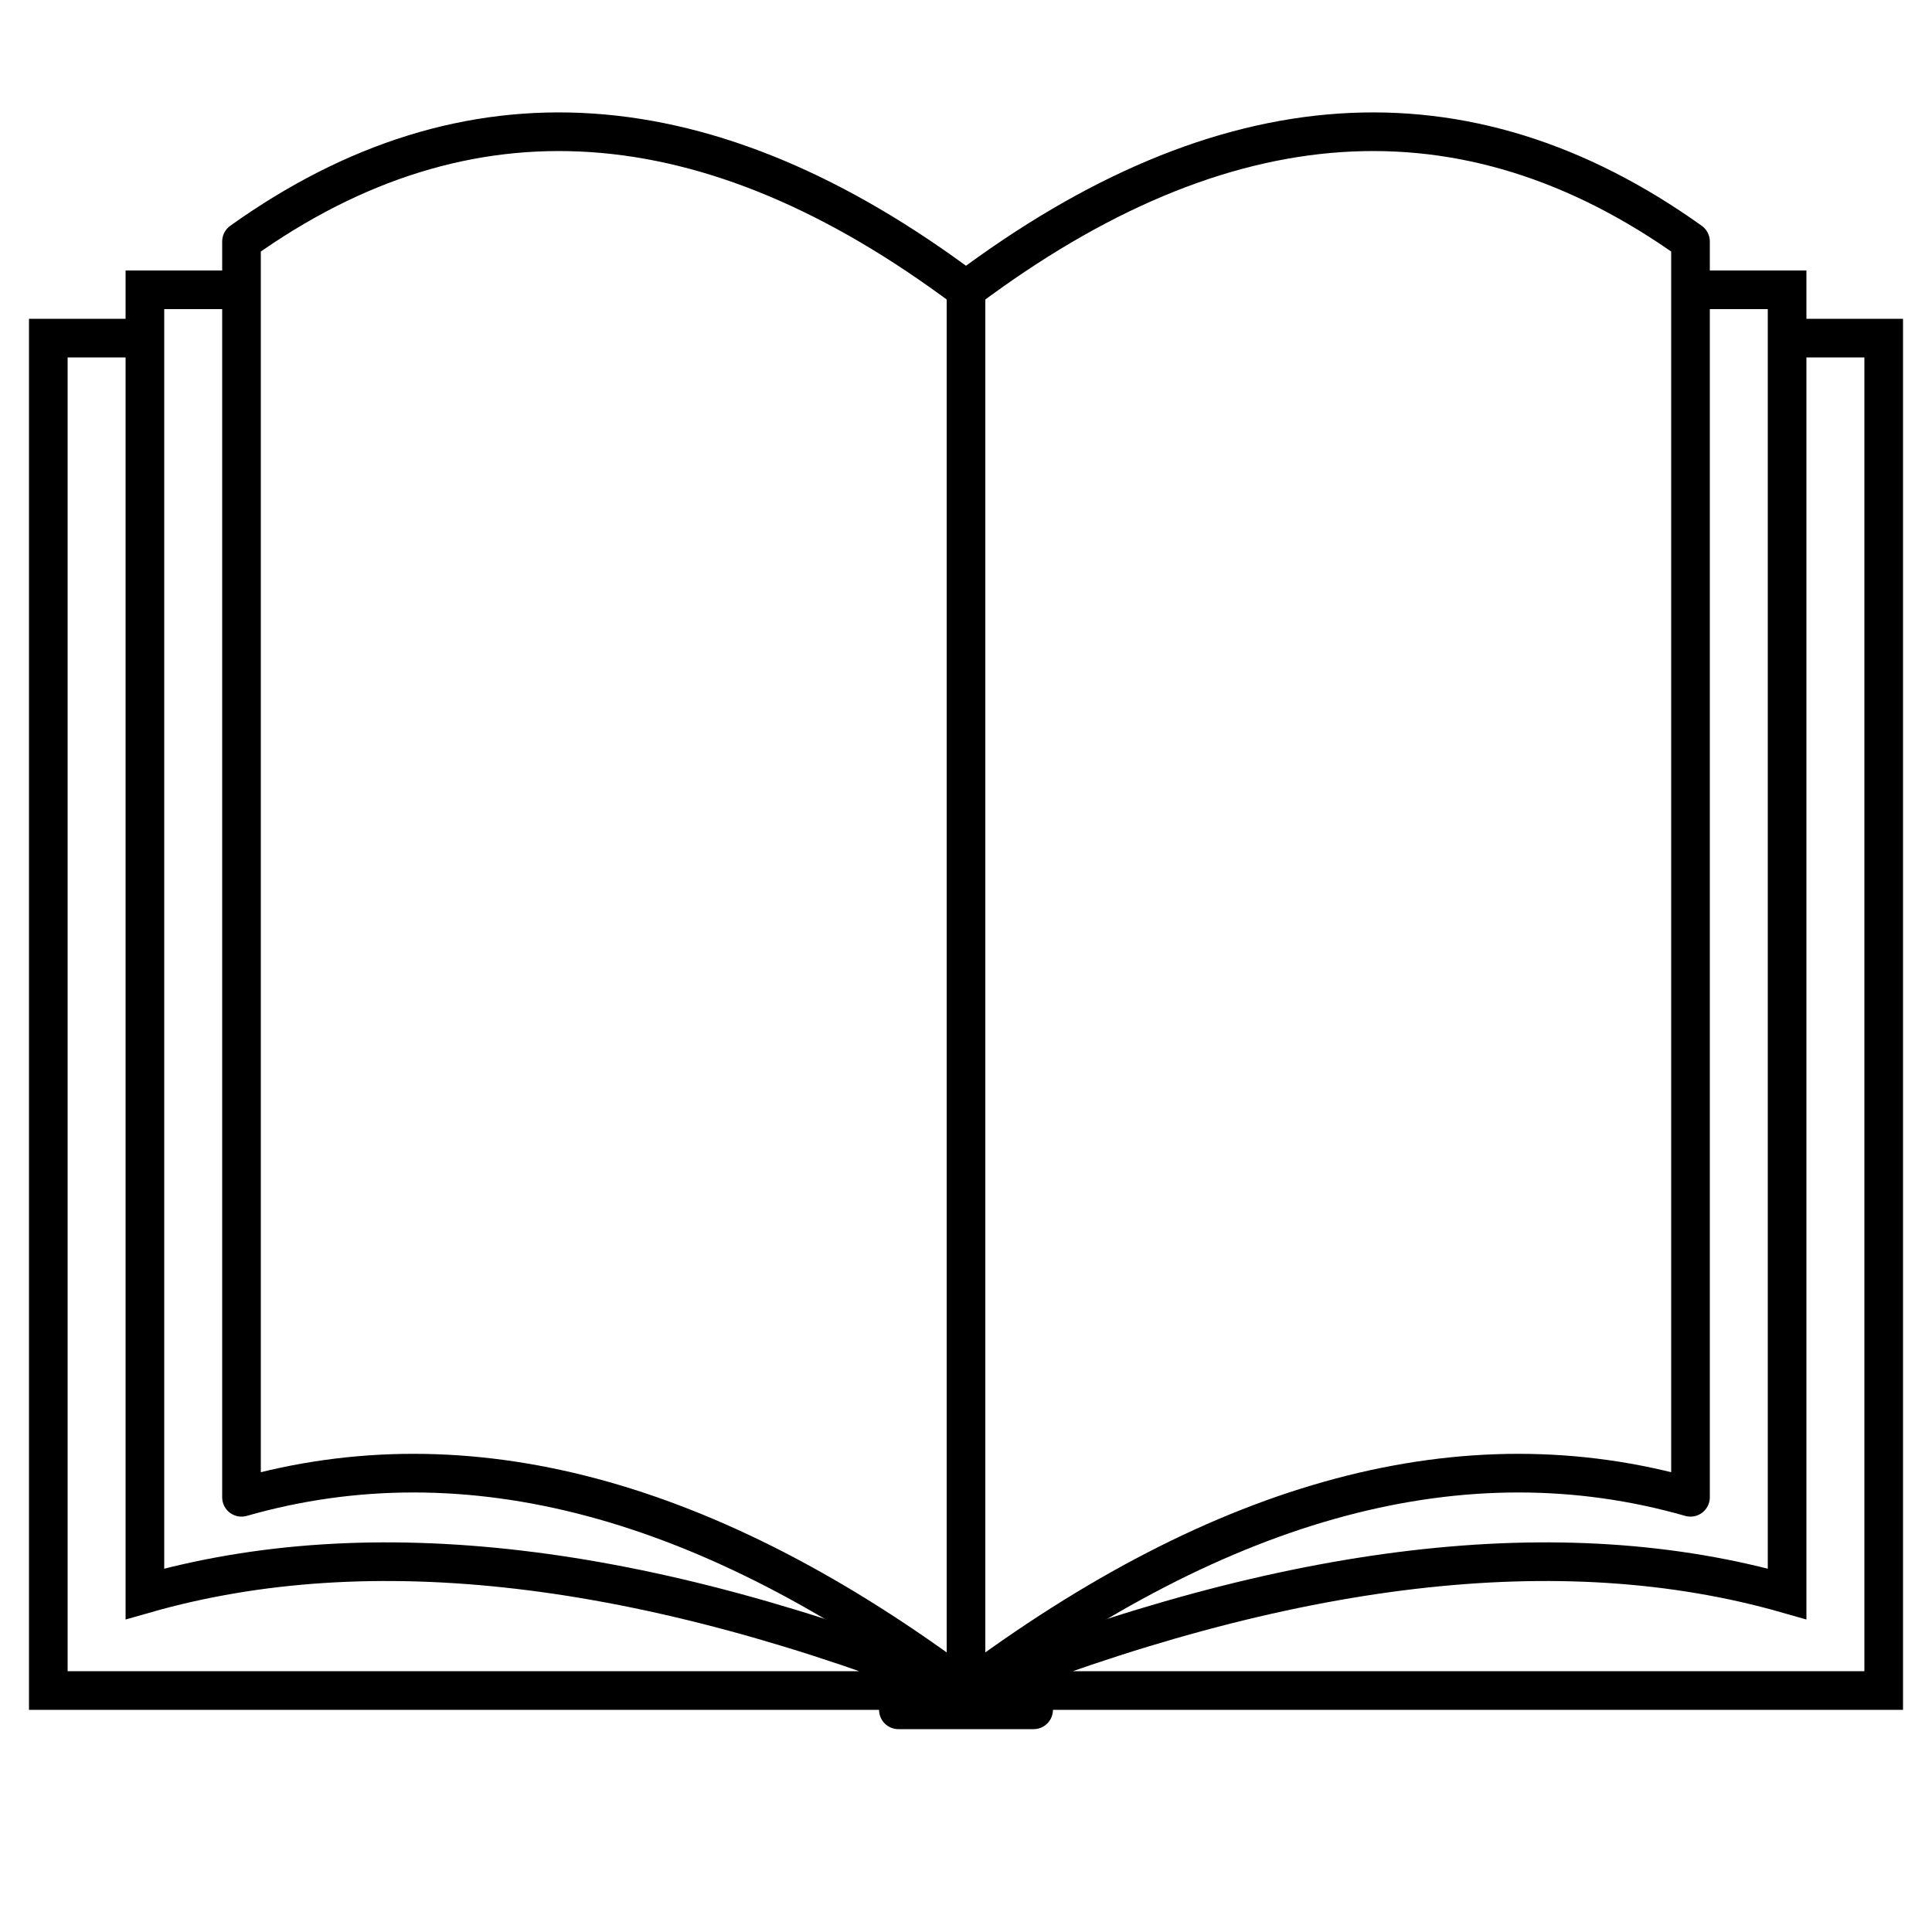 <?xml version="1.0" encoding="UTF-8"?>
<!DOCTYPE svg PUBLIC "-//W3C//DTD SVG 1.1//EN"
    "http://www.w3.org/Graphics/SVG/1.1/DTD/svg11.dtd">

<svg viewBox="-1 -1 2 2" height="100px" width="100px" xmlns="http://www.w3.org/2000/svg" xmlns:xlink="http://www.w3.org/1999/xlink">
    <g class="HaskellSvgIcons__bookOpen" fill="none" stroke="black" stroke-width="0.04">
        <defs>
            <path id="HaskellSvgIcons-bookOpen-cover" d="M 0.0,0.75 L 0.95,0.75 L 0.95,-0.65 L 0.85,-0.65 M 0.0,0.75 Q 0.5,0.55 0.85,0.65 L 0.85,-0.7 L 0.75,-0.7 " fill="none" />
            <path id="HaskellSvgIcons-bookOpen-pages" d="M 0.0,0.75 Q 0.4,0.45 0.75,0.55 L 0.75,-0.75 Q 0.4,-1.0 0.0,-0.7 Z" stroke-linejoin="round" />
        </defs>
        <use xlink:href="#HaskellSvgIcons-bookOpen-cover" />
        <use xlink:href="#HaskellSvgIcons-bookOpen-cover" transform="matrix(-1,0,0,1,0,0)" />
        <use xlink:href="#HaskellSvgIcons-bookOpen-pages" />
        <use xlink:href="#HaskellSvgIcons-bookOpen-pages" transform="matrix(-1,0,0,1,0,0)" />
        <path d="M -7.0e-2,0.77 L 7.0e-2,0.77 L 7.0e-2,0.75 L -7.0e-2,0.75 Z" fill="none" stroke-linejoin="round" />
    </g>
</svg>
